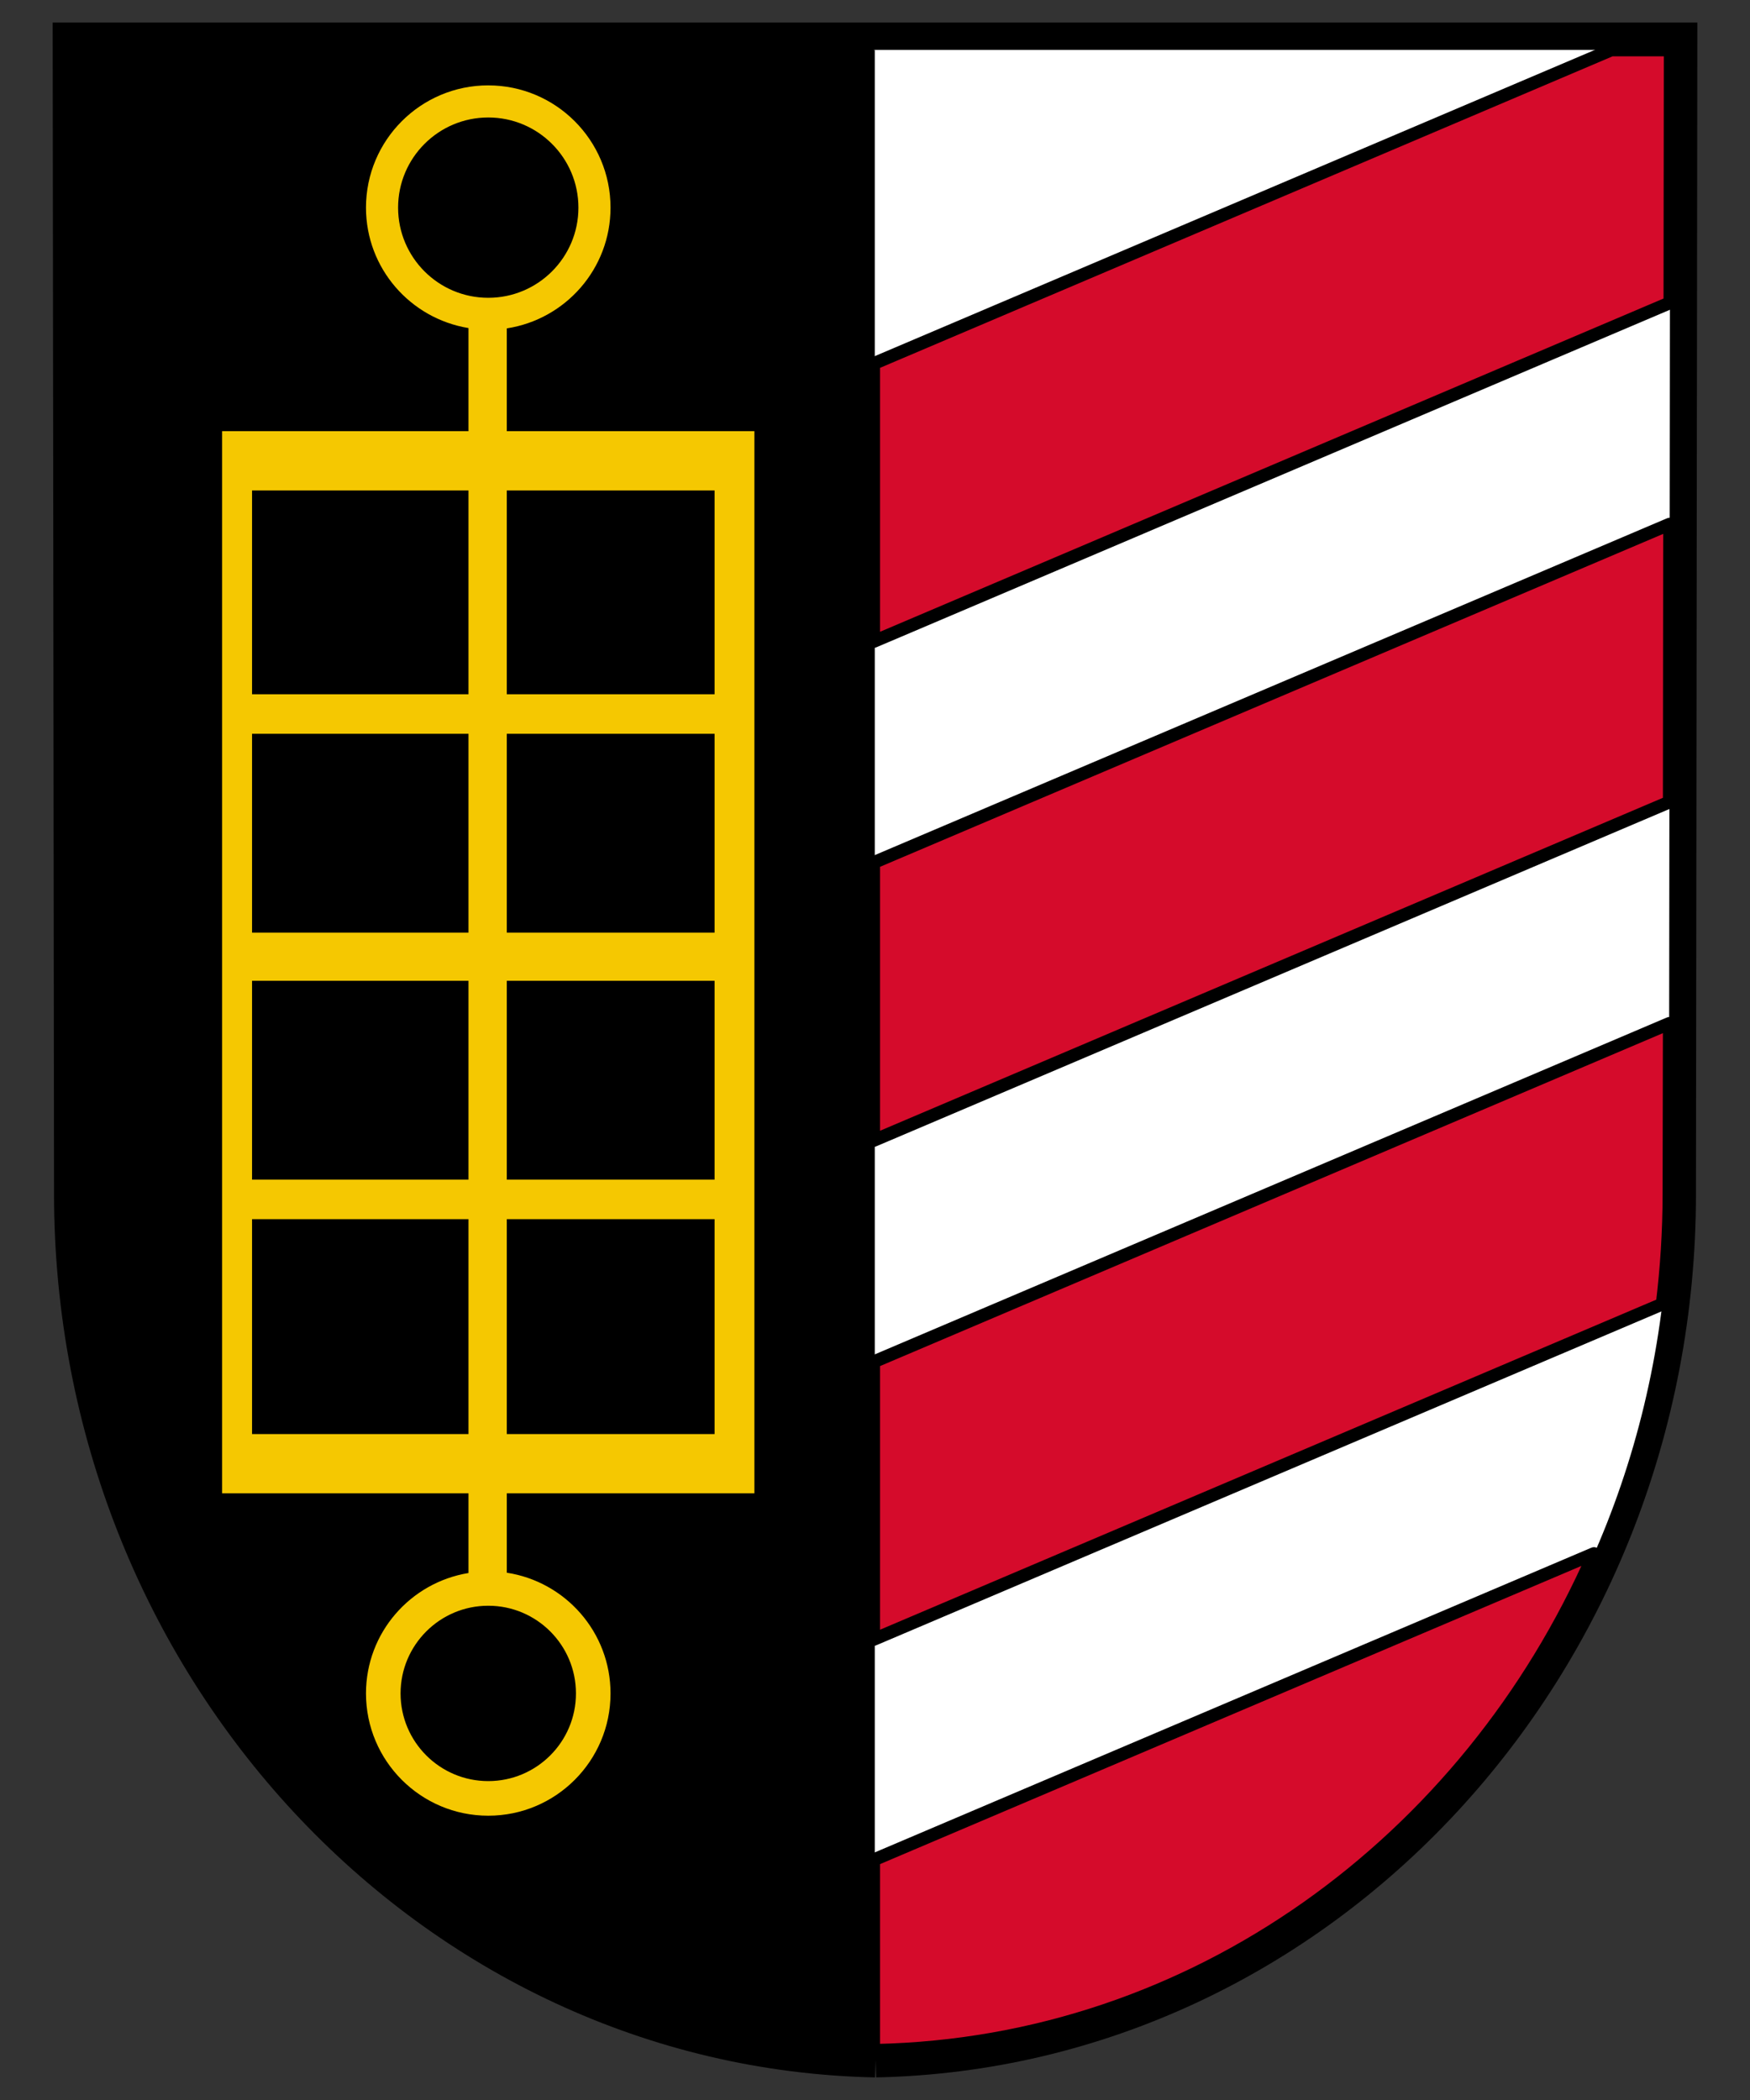 <svg viewBox="0 0 200 240" xmlns="http://www.w3.org/2000/svg"><rect x="0" y="0" width="200" height="240" fill="#333333" stroke="none"/><path d="M100.066 234.32c50.196-1.05 90.659-44.51 90.659-97.905l.153-130.738H9.122l.153 130.738c0 53.395 40.596 96.854 90.793 97.905z" fill="none" stroke="#000" stroke-dashoffset="4.856" stroke-linecap="round" stroke-width="6.2"/><path d="M99.84 5.703v228.629h.246c50.197-1.051 90.654-44.494 90.654-97.888l.141-130.74H99.84z" fill="#fff"/><path d="M184.146 5.703 99.844 41.555v31.758l91.007-38.71.035-28.9h-6.74zm6.67 54.201L99.844 98.58v31.759l90.935-38.675.035-31.759zm-.036 57.06-90.936 38.675v31.724l90.124-38.323c.502-4.126.776-8.328.776-12.598l.036-19.478zm-8.61 60.588-82.326 35.005v21.772h.247c36.389-.761 67.63-23.819 82.08-56.777z" fill="#d50b2b" stroke="#000" stroke-dashoffset="4.856" stroke-linecap="round" stroke-linejoin="round" stroke-width="1.468"/><path d="M99.975 5.703v228.629h-.246c-50.197-1.051-90.654-44.494-90.654-97.888L8.934 5.704h91.042z"/><path d="M55.801 9.756c-7.714 0-13.974 6.26-13.974 13.974 0 6.942 5.08 12.678 11.716 13.763V49.28h-28.16v121.389h28.16v9.104c-6.637 1.084-11.716 6.82-11.716 13.762 0 7.714 6.26 13.974 13.974 13.974s13.974-6.26 13.974-13.974c0-6.99-5.152-12.772-11.857-13.797v-9.07h28.3V49.28h-28.3V37.53c6.705-1.026 11.857-6.808 11.857-13.798 0-7.714-6.26-13.974-13.974-13.974zm0 3.67c5.688 0 10.304 4.616 10.304 10.304 0 5.688-4.616 10.304-10.304 10.304-5.688 0-10.304-4.616-10.304-10.304 0-5.688 4.616-10.304 10.304-10.304zM28.806 56.054h24.737v23.29H28.806v-23.29zm29.112 0h23.748v23.29H57.918v-23.29zM28.806 83.86h24.737v22.725H28.806V83.86zm29.112 0h23.748v22.725H57.918V83.86zm-29.112 28.23h24.737v22.725H28.806V112.09zm29.112 0h23.748v22.725H57.918V112.09zm-29.112 27.242h24.737v24.56H28.806v-24.56zm29.112 0h23.748v24.56H57.918v-24.56zm-2.117 44.18c5.532 0 10.022 4.49 10.022 10.022s-4.49 10.021-10.022 10.021-10.022-4.49-10.022-10.021 4.49-10.022 10.022-10.022z" fill="#f5c801"/></svg>